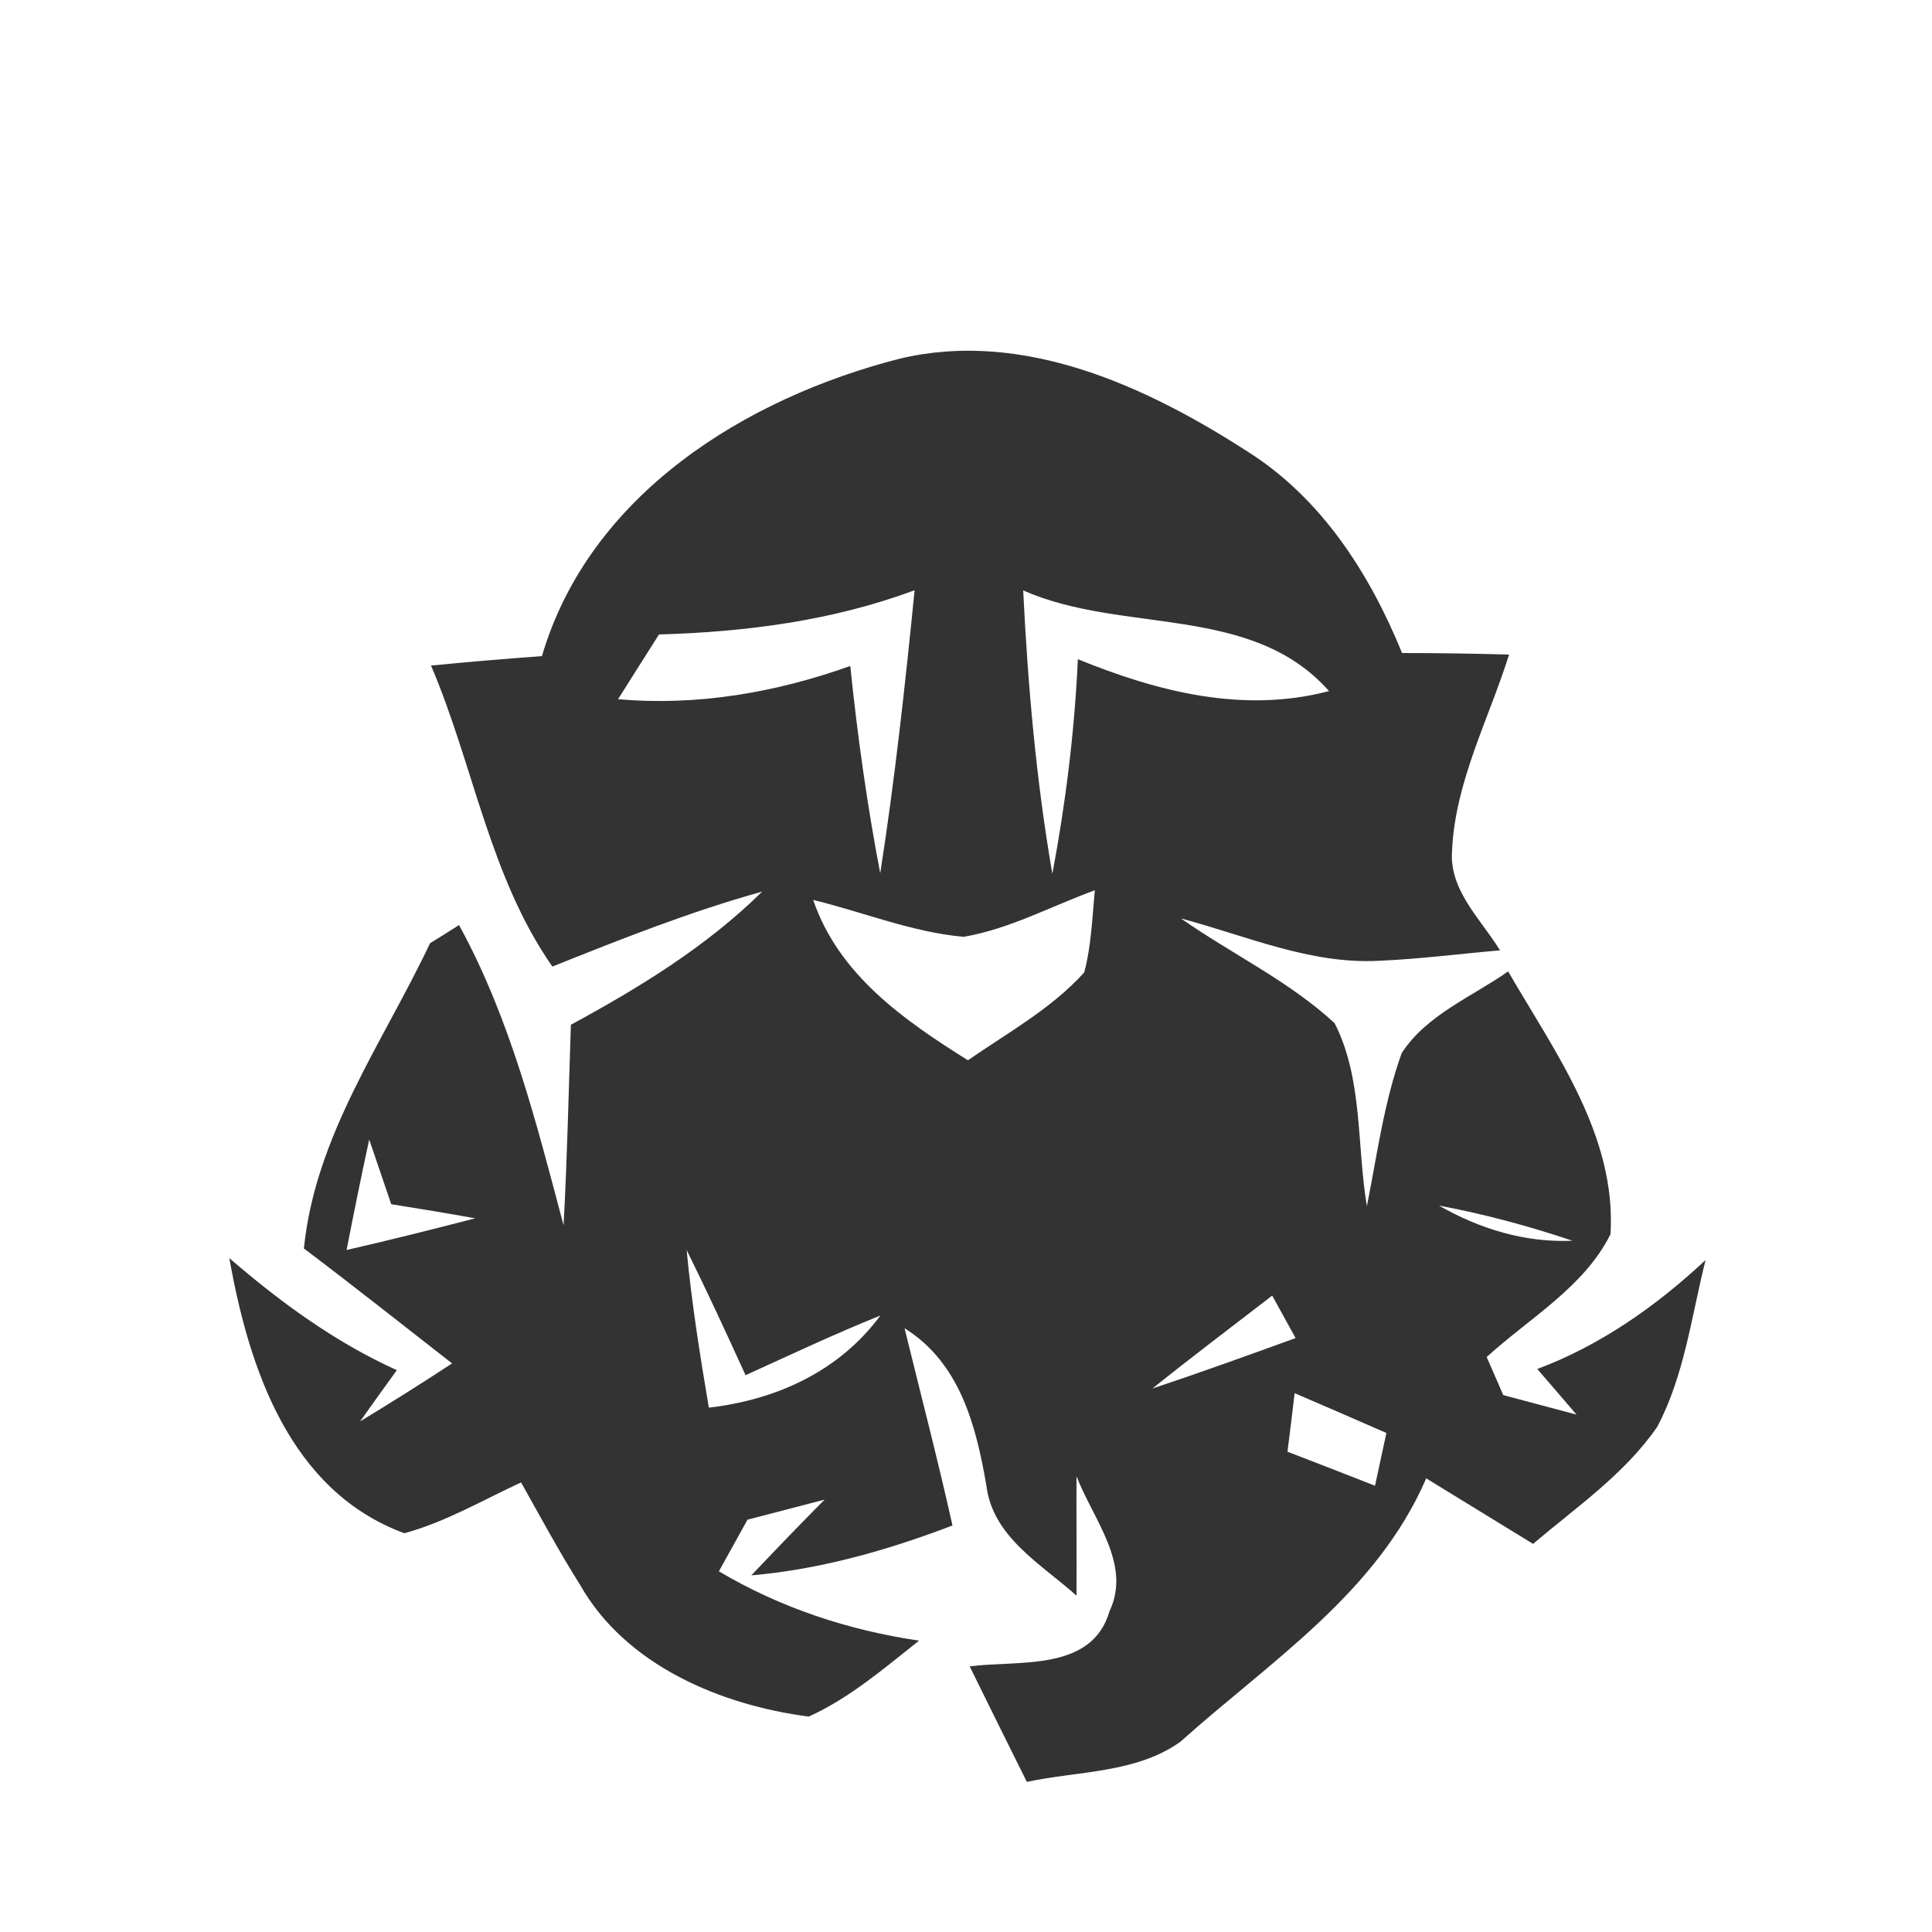 <?xml version="1.0" encoding="UTF-8" ?>
<!DOCTYPE svg PUBLIC "-//W3C//DTD SVG 1.1//EN" "http://www.w3.org/Graphics/SVG/1.1/DTD/svg11.dtd">
<svg width="100pt" height="100pt" viewBox="0 0 100 100" version="1.1" xmlns="http://www.w3.org/2000/svg">
<path fill="#333333" opacity="1.00" d=" M 46.59 18.56 C 52.96 17.05 59.33 19.99 64.57 23.37 C 68.40 25.79 70.89 29.68 72.57 33.80 C 74.42 33.80 76.26 33.83 78.11 33.88 C 77.06 37.22 75.33 40.44 75.16 43.99 C 74.98 46.06 76.64 47.56 77.64 49.19 C 75.55 49.37 73.47 49.64 71.37 49.73 C 67.82 49.92 64.49 48.43 61.13 47.54 C 63.75 49.38 66.71 50.77 69.08 52.96 C 70.55 55.84 70.22 59.29 70.75 62.43 C 71.28 59.78 71.63 57.07 72.55 54.51 C 73.83 52.53 76.18 51.60 78.06 50.28 C 80.49 54.47 83.67 58.78 83.36 63.88 C 82.00 66.62 79.15 68.23 76.95 70.24 C 77.17 70.74 77.60 71.72 77.81 72.21 C 79.07 72.55 80.34 72.88 81.60 73.22 C 80.92 72.43 80.25 71.64 79.57 70.86 C 82.85 69.63 85.73 67.60 88.28 65.22 C 87.55 68.12 87.19 71.18 85.78 73.85 C 84.09 76.30 81.59 78.01 79.35 79.91 C 77.51 78.78 75.67 77.65 73.82 76.52 C 71.25 82.47 65.74 85.99 61.10 90.15 C 58.81 91.79 55.80 91.66 53.15 92.23 C 52.16 90.24 51.17 88.25 50.19 86.25 C 52.73 85.92 56.52 86.55 57.43 83.39 C 58.59 80.96 56.56 78.61 55.72 76.41 C 55.71 78.47 55.73 80.53 55.72 82.59 C 53.89 80.95 51.36 79.55 51.05 76.86 C 50.51 73.74 49.67 70.53 46.82 68.75 C 47.65 72.15 48.54 75.54 49.30 78.96 C 45.94 80.24 42.48 81.23 38.89 81.54 C 40.14 80.22 41.40 78.91 42.68 77.62 C 41.35 77.97 40.02 78.31 38.69 78.66 C 38.32 79.33 37.58 80.67 37.21 81.33 C 40.39 83.22 43.91 84.38 47.57 84.92 C 45.76 86.35 43.98 87.89 41.86 88.85 C 37.31 88.26 32.39 86.20 30.03 82.04 C 28.94 80.31 27.97 78.51 26.97 76.73 C 24.98 77.65 23.06 78.78 20.93 79.36 C 14.98 77.17 12.88 70.80 11.87 65.12 C 14.51 67.40 17.34 69.47 20.54 70.92 C 19.90 71.80 19.27 72.68 18.64 73.57 C 20.24 72.60 21.83 71.60 23.40 70.57 C 20.85 68.58 18.31 66.57 15.73 64.62 C 16.32 58.76 19.82 53.98 22.26 48.82 C 22.64 48.59 23.39 48.12 23.76 47.88 C 26.42 52.74 27.76 58.11 29.17 63.42 C 29.36 59.97 29.43 56.50 29.55 53.04 C 33.09 51.12 36.56 49.00 39.45 46.15 C 35.74 47.18 32.16 48.60 28.59 50.03 C 25.33 45.35 24.51 39.60 22.31 34.45 C 24.22 34.26 26.14 34.10 28.05 33.96 C 30.51 25.60 38.58 20.60 46.59 18.56 M 34.11 32.84 C 33.40 33.95 32.70 35.07 31.99 36.19 C 36.09 36.55 40.15 35.85 44.01 34.47 C 44.38 38.07 44.88 41.65 45.56 45.20 C 46.32 40.34 46.85 35.45 47.34 30.55 C 43.10 32.13 38.61 32.71 34.11 32.84 M 52.96 30.56 C 53.20 35.47 53.63 40.38 54.47 45.23 C 55.16 41.56 55.62 37.85 55.79 34.12 C 59.91 35.80 64.35 36.94 68.79 35.77 C 64.77 31.23 58.12 32.84 52.96 30.56 M 42.09 46.58 C 43.41 50.45 46.78 52.80 50.10 54.88 C 52.16 53.45 54.43 52.21 56.12 50.33 C 56.49 48.94 56.53 47.50 56.67 46.08 C 54.42 46.90 52.26 48.08 49.88 48.49 C 47.20 48.25 44.68 47.21 42.09 46.58 M 17.94 64.70 C 20.17 64.19 22.39 63.63 24.60 63.06 C 23.16 62.80 21.70 62.56 20.25 62.33 C 19.87 61.21 19.49 60.10 19.11 58.98 C 18.70 60.88 18.31 62.79 17.94 64.70 M 74.48 62.40 C 76.59 63.61 78.95 64.33 81.39 64.22 C 79.13 63.46 76.83 62.84 74.48 62.40 M 36.69 72.86 C 40.20 72.45 43.43 70.98 45.57 68.09 C 43.21 69.04 40.90 70.13 38.59 71.18 C 37.60 69.01 36.60 66.84 35.54 64.70 C 35.80 67.43 36.23 70.15 36.69 72.86 M 59.65 71.87 C 62.14 71.04 64.60 70.15 67.06 69.26 C 66.76 68.71 66.15 67.61 65.85 67.06 C 63.78 68.66 61.69 70.23 59.65 71.87 M 67.01 72.11 C 66.92 72.87 66.74 74.38 66.64 75.14 C 68.15 75.72 69.66 76.31 71.17 76.90 C 71.37 75.99 71.56 75.08 71.76 74.17 C 70.18 73.48 68.60 72.79 67.01 72.11 Z" />
</svg>
